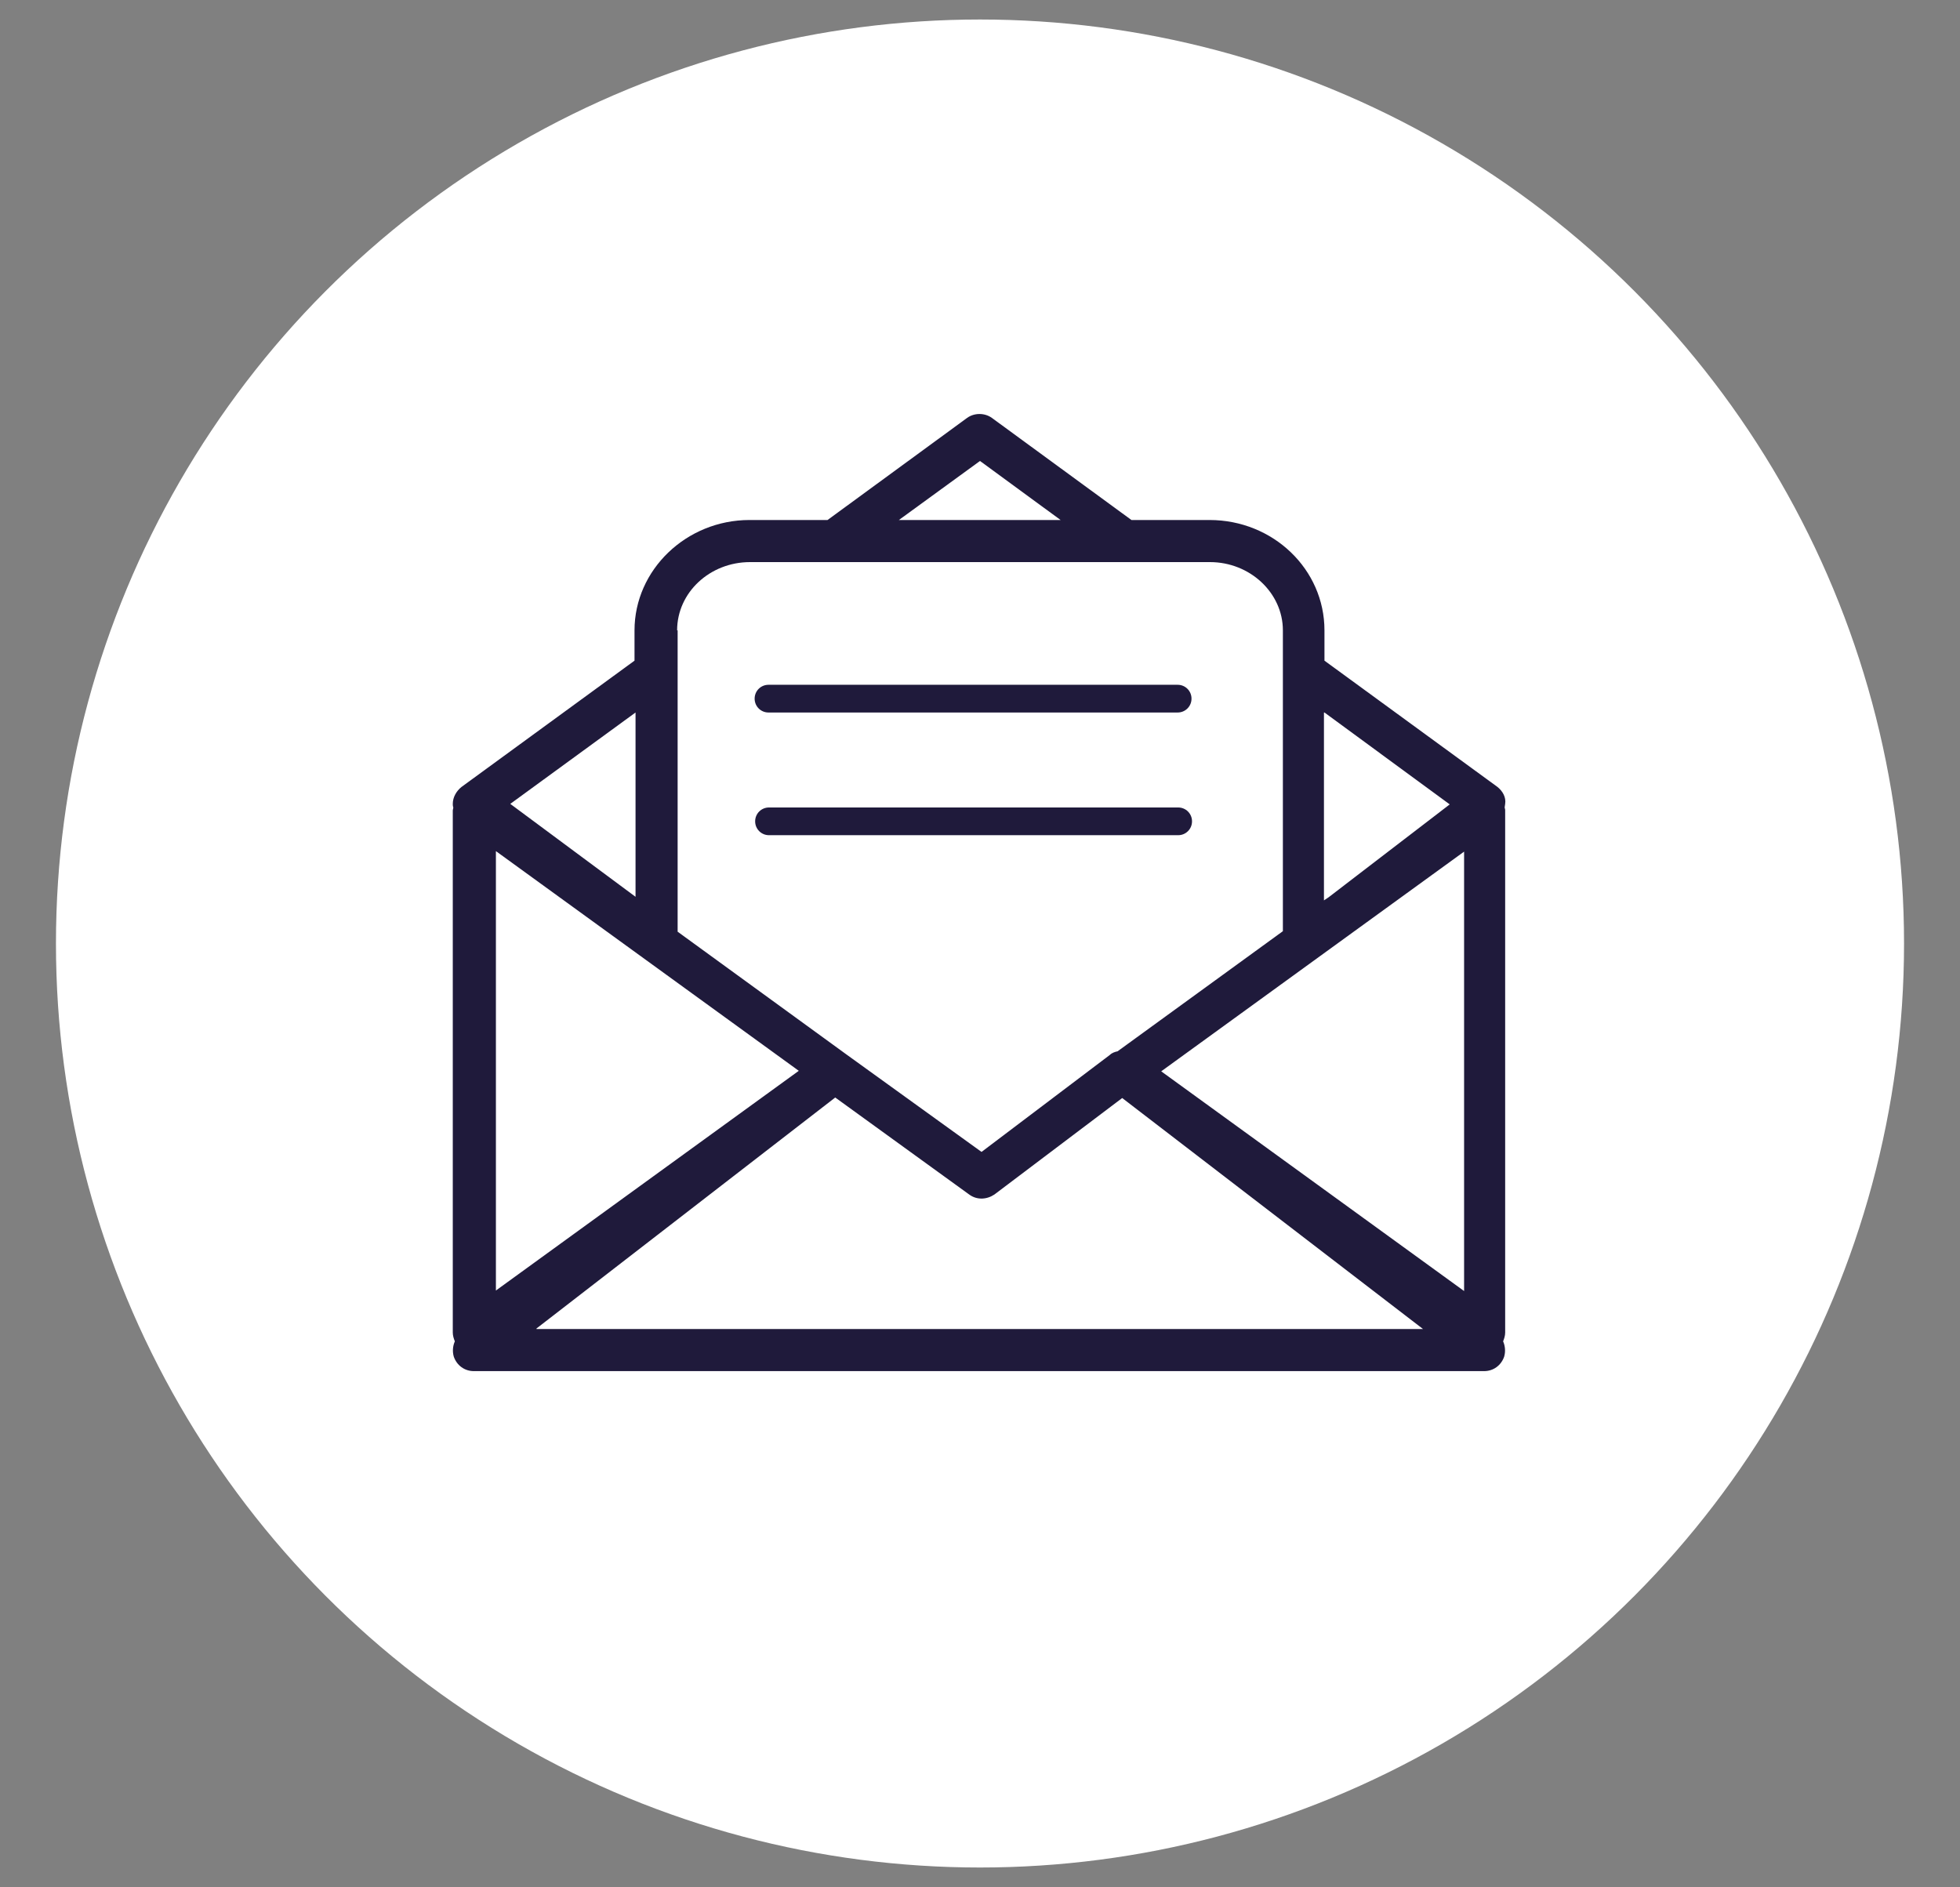 <?xml version="1.0" encoding="utf-8"?>
<!-- Generator: Adobe Illustrator 25.4.1, SVG Export Plug-In . SVG Version: 6.00 Build 0)  -->
<svg version="1.1" xmlns="http://www.w3.org/2000/svg" xmlns:xlink="http://www.w3.org/1999/xlink" x="0px" y="0px"
	 viewBox="0 0 38.18 36.76" style="enable-background:new 0 0 38.18 36.76;" xml:space="preserve">
<rect x="0" y="0" width="38.18" height="36.76" fill="#808080" stroke="none"/>
<style type="text/css">
	.st0{display:none;}
	.st1{display:inline;}
	.st2{fill:#FFFFFF;}
	.st3{fill:#1F1A3B;}
	.st4{fill-rule:evenodd;clip-rule:evenodd;fill:#1F1A3B;}
</style>
<g id="Capa_4" class="st0">
	<rect class="st1" width="38.18" height="36.76"/>
</g>
<g id="Capa_1" class="st0">
	<g class="st1">
		<path class="st2" d="M37.37,13.55C35.79,4.49,27.37,4.2,27.37,4.2s-4.06,0-8.24,0c-0.03,0-0.05,0-0.08,0c-4.18,0-8.24,0-8.24,0
			S2.39,4.49,0.81,13.55c-0.55,3.15,1.72,2.83,1.72,2.83H6.6c2.55,0,2.47-2.81,2.47-2.81c0.4-2.2,1.78-4.89,6.13-4.89h3.86h0.08
			h3.85c4.35,0,5.73,2.69,6.13,4.89c0,0-0.09,2.81,2.47,2.81h4.07C35.65,16.38,37.92,16.7,37.37,13.55z"/>
		<path class="st2" d="M31.71,23.89c-4.14-7.16-6.21-10.07-6.21-10.07H12.85L6.18,24.79c0,0-4.6,7.61,5.29,7.61
			c9.89,0,18.17,0,18.17,0S35.85,31.05,31.71,23.89z M19.35,28.62c-3.18,0-5.76-2.51-5.76-5.61s2.58-5.61,5.76-5.61
			c3.18,0,5.76,2.51,5.76,5.61S22.53,28.62,19.35,28.62z"/>
	</g>
</g>
<g id="Capa_2" class="st0">
	<g class="st1">
		<ellipse class="st2" cx="19.09" cy="18.3" rx="17.56" ry="17.08"/>
		<path class="st3" d="M9.6,27.96l1.46-5.31c-0.83-1.45-1.27-3.08-1.27-4.74c0-5.41,4.52-9.81,10.08-9.81
			c5.56,0,10.08,4.4,10.08,9.81c0,5.41-4.52,9.81-10.08,9.81c-1.67,0-3.32-0.41-4.79-1.19L9.6,27.96z M15.37,24.54l0.35,0.2
			c1.27,0.74,2.71,1.12,4.17,1.12c4.51,0,8.18-3.57,8.18-7.96c0-4.39-3.67-7.96-8.18-7.96c-4.51,0-8.18,3.57-8.18,7.96
			c0,1.45,0.41,2.88,1.2,4.13l0.21,0.34l-0.82,2.97L15.37,24.54z"/>
		<path class="st4" d="M23.64,19.27c-0.42-0.24-0.96-0.51-1.44-0.32c-0.38,0.15-0.61,0.72-0.86,1.01c-0.12,0.15-0.27,0.17-0.47,0.1
			c-1.41-0.55-2.49-1.46-3.26-2.72c-0.13-0.2-0.11-0.35,0.05-0.53c0.23-0.27,0.53-0.57,0.59-0.94c0.06-0.36-0.11-0.79-0.27-1.11
			c-0.2-0.41-0.42-1-0.84-1.23c-0.39-0.21-0.9-0.09-1.25,0.18c-0.6,0.48-0.89,1.22-0.88,1.96c0,0.21,0.03,0.42,0.08,0.62
			c0.12,0.49,0.35,0.94,0.61,1.37c0.2,0.33,0.41,0.64,0.64,0.95c0.75,1,1.69,1.86,2.78,2.51c0.54,0.32,1.13,0.61,1.73,0.8
			c0.68,0.22,1.28,0.44,2.01,0.31c0.77-0.14,1.52-0.6,1.83-1.32c0.09-0.21,0.14-0.45,0.08-0.67C24.67,19.77,24.03,19.5,23.64,19.27z
			"/>
	</g>
</g>
<g id="Capa_3">
	<g>
		<circle class="st2" cx="19.09" cy="18.38" r="18"/>
		<g id="XMLID_10751_">
			<g>
				<path id="XMLID_00000099648931986637270600000008267978102727872897_" class="st3" d="M14.97,13.88h7.97
					c0.15,0,0.27-0.12,0.27-0.27c0-0.15-0.12-0.27-0.27-0.27h-7.97c-0.15,0-0.27,0.12-0.27,0.27C14.7,13.76,14.82,13.88,14.97,13.88
					z"/>
				<path id="XMLID_00000008863774920112182600000000991450561389763738_" class="st3" d="M23.22,16c0-0.15-0.12-0.27-0.27-0.27
					h-7.97c-0.15,0-0.27,0.12-0.27,0.27c0,0.15,0.12,0.27,0.27,0.27h7.97C23.1,16.27,23.22,16.15,23.22,16z"/>
				<path id="XMLID_00000163756424810558494420000010729473472797496468_" class="st3" d="M29.17,15.33l-3.37-2.46v-0.59
					c0-1.19-1-2.15-2.24-2.15h-1.52l-2.72-1.99c-0.14-0.1-0.34-0.1-0.48,0l-2.72,1.99h-1.52c-1.23,0-2.24,0.97-2.24,2.15v0.59
					l-3.37,2.46c-0.1,0.08-0.17,0.2-0.17,0.33c0,0.02,0,0.04,0.01,0.07c0,0.02-0.01,0.04-0.01,0.06v10.17
					c0,0.06,0.02,0.12,0.04,0.17c-0.04,0.09-0.05,0.2-0.02,0.3c0.06,0.17,0.21,0.28,0.39,0.28h19.68c0.18,0,0.33-0.11,0.39-0.28
					c0.03-0.1,0.02-0.21-0.02-0.3c0.02-0.05,0.04-0.11,0.04-0.17V15.78c0-0.02-0.01-0.04-0.01-0.05c0-0.02,0.01-0.05,0.01-0.07
					C29.34,15.53,29.27,15.41,29.17,15.33z M25.8,13.88l2.44,1.79l-2.36,1.81l-0.09,0.06V13.88z M19.09,8.98l1.57,1.15h-3.15
					L19.09,8.98z M13.19,12.28c0-0.74,0.64-1.33,1.42-1.33h8.96c0.78,0,1.42,0.6,1.42,1.33v5.86l-3.22,2.34
					c-0.05,0.01-0.11,0.03-0.15,0.07l-2.5,1.89l-2.62-1.89v0l0,0l-3.3-2.4V12.28z M12.38,13.88v3.59l-2.44-1.81L12.38,13.88z
					 M9.66,16.58l5.9,4.28l-5.9,4.28V16.58z M10.45,25.88l5.82-4.5l2.61,1.89c0.15,0.11,0.34,0.1,0.49,0l2.49-1.88l5.86,4.5H10.45z
					 M28.52,25.15l-5.9-4.28l5.9-4.28V25.15z"/>
			</g>
		</g>
	</g>
</g>
</svg>
